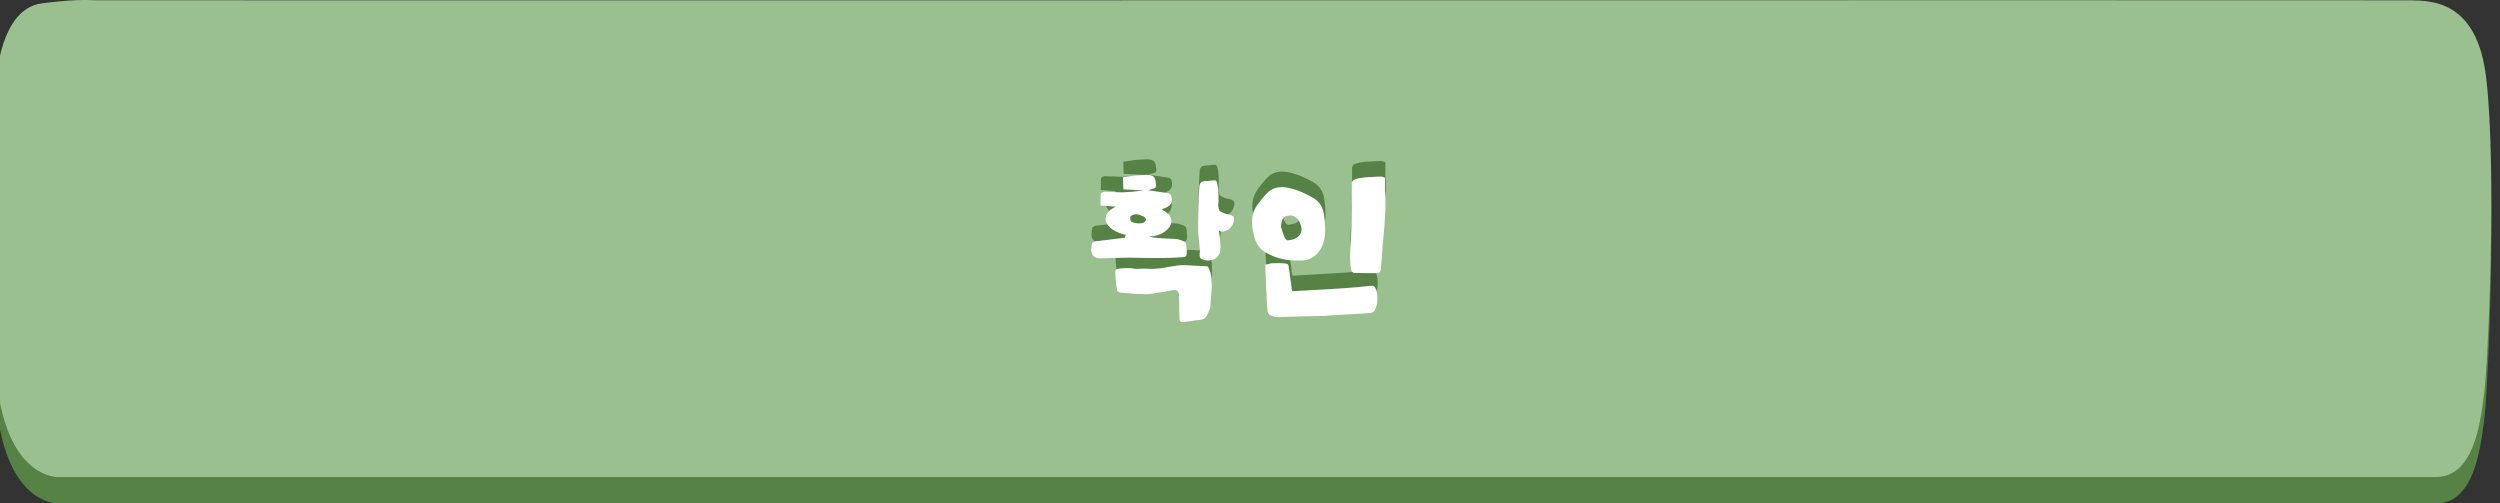<svg width="288" height="58" viewBox="0 0 288 58" fill="none" xmlns="http://www.w3.org/2000/svg">
<rect x="0" y="0" width="288" height="58" fill="#333333" stroke="none"/>
<g clip-path="url(#clip0_1_38119)">
<path d="M11.111 3.083C11.83 3.119 276.752 3.052 277.805 3.083C280.046 3.162 285.355 3.046 286.408 12.002C287.638 22.461 286.644 44.708 286.173 48.408C285.706 52.108 284.887 57.993 280.635 57.993H6.595C5.893 57.993 0.511 57.407 -0.427 46.308C-1.365 35.209 -0.894 19.915 -0.787 16.593C-0.679 13.278 -0.387 4.108 4.839 3.431C8.085 3.015 9.811 3.015 11.111 3.083Z" fill="#578246"/>
<path d="M11.111 0.03C11.83 0.067 276.751 -0 277.805 0.036C280.046 0.116 285.354 -0 286.408 8.956C287.638 19.414 286.643 41.662 286.173 45.362C285.706 49.062 284.887 54.947 280.635 54.947H6.595C5.893 54.947 0.511 54.361 -0.427 43.262C-1.365 32.162 -0.894 16.862 -0.787 13.541C-0.679 10.226 -0.387 1.056 4.839 0.384C8.088 -0.037 9.813 -0.031 11.111 0.03Z" fill="#99C08E"/>
<path d="M140.316 19.592C140.352 19.844 140.388 20.222 140.406 20.762C140.406 21.302 140.406 21.68 140.37 21.878C140.37 21.968 140.388 22.076 140.424 22.22C140.46 22.364 140.496 22.436 140.496 22.436C140.514 22.526 140.694 22.634 141.018 22.76C141.09 22.796 141.234 22.85 141.414 22.886C141.594 22.922 141.72 22.958 141.792 22.976C141.99 23.048 142.116 23.138 142.17 23.246C142.206 23.354 142.206 23.516 142.17 23.714C142.008 24.344 141.63 24.722 141.036 24.866C140.928 24.902 140.82 24.902 140.73 24.884C140.622 24.866 140.568 24.848 140.55 24.812C140.514 24.794 140.496 24.794 140.46 24.812C140.424 24.848 140.442 24.92 140.496 25.028C140.676 26.342 140.676 27.152 140.496 27.476C140.334 27.728 140.208 27.89 140.1 27.962C139.542 28.268 139.002 28.304 138.498 28.07C138.354 28.016 138.264 27.89 138.246 27.71C138.21 27.53 138.228 27.368 138.264 27.188C138.264 26.99 138.228 26.576 138.156 25.928C138.084 25.298 138.048 24.884 138.048 24.704C138.066 22.256 138.12 20.582 138.21 19.646C138.246 19.286 138.444 19.088 138.822 19.07C139.038 19.07 139.272 19.052 139.506 19.016C139.83 18.98 140.028 18.98 140.1 19.016C140.172 19.07 140.208 19.16 140.244 19.304C140.262 19.448 140.28 19.556 140.316 19.592ZM128.58 22.022L126.816 21.878C126.816 21.122 126.816 20.672 126.834 20.528C126.834 20.492 126.888 20.438 126.996 20.384C127.104 20.33 127.194 20.294 127.266 20.294C127.482 20.294 127.824 20.312 128.292 20.33C128.76 20.366 129.12 20.366 129.372 20.366C130.038 20.348 130.848 20.276 131.82 20.15L129.462 20.024C129.426 19.862 129.426 19.646 129.426 19.358C129.426 19.07 129.408 18.836 129.39 18.638C130.182 18.512 130.596 18.44 130.668 18.44C131.136 18.404 131.622 18.368 132.09 18.35C132.486 18.35 132.774 18.422 132.936 18.566C133.08 18.71 133.17 18.998 133.188 19.394C133.224 19.502 133.224 19.574 133.206 19.646C133.17 19.718 133.17 19.754 133.17 19.772C133.17 19.808 133.152 19.826 133.098 19.862C133.044 19.898 132.99 19.916 132.954 19.916C132.918 19.916 132.828 19.952 132.702 19.988C132.576 20.024 132.45 20.078 132.342 20.132C133.638 20.33 134.358 20.438 134.538 20.456C134.772 20.492 134.916 20.6 134.97 20.798C135.15 21.464 134.916 21.914 134.304 22.148C134.286 22.166 134.142 22.22 133.854 22.328L134.106 22.49C134.646 22.778 134.934 23.156 134.97 23.588C135.006 24.02 134.79 24.434 134.322 24.812C133.836 25.208 133.224 25.424 132.468 25.442H132.378C132.63 25.55 133.242 25.64 134.178 25.676C135.114 25.712 135.618 25.748 135.708 25.766C135.96 25.838 136.086 25.892 136.122 25.892C136.374 25.982 136.536 26.072 136.608 26.18C136.68 26.288 136.716 26.486 136.716 26.738C136.77 27.206 136.77 27.512 136.698 27.638C136.626 27.782 136.464 27.836 136.212 27.836C135.294 27.944 133.26 27.962 130.092 27.89C129.75 27.89 128.634 27.926 126.744 27.962C126.366 27.98 126.096 27.872 125.916 27.62C125.736 27.386 125.7 27.062 125.772 26.666C125.772 26.576 125.79 26.468 125.808 26.36C125.808 26.288 125.808 26.252 125.826 26.216C125.844 26.198 125.916 26.162 126.024 26.09C126.06 26.054 126.114 26.036 126.15 26.018L129.606 25.604C129.642 25.514 129.678 25.406 129.732 25.262C129.444 25.208 129.156 25.118 128.904 25.01C128.4 24.83 127.986 24.542 127.698 24.182C127.428 23.894 127.338 23.57 127.428 23.192C127.5 22.814 127.752 22.49 128.166 22.238L128.58 22.022ZM130.236 23.174C130.218 23.426 130.254 23.606 130.326 23.696C130.398 23.804 130.56 23.858 130.812 23.894C131.136 23.966 131.424 23.966 131.694 23.894C131.766 23.894 131.838 23.84 131.91 23.768C131.982 23.696 132.036 23.606 132.054 23.534C132.054 23.498 132.036 23.426 131.982 23.336C131.91 23.264 131.856 23.192 131.784 23.156C131.532 23.048 131.37 22.976 131.262 22.94C131.154 22.904 130.992 22.886 130.794 22.904C130.578 22.922 130.398 23.012 130.236 23.174ZM128.634 29.24C128.724 29.15 129.228 29.096 130.164 29.096C130.272 29.096 130.38 29.114 130.506 29.132C130.65 29.168 130.812 29.186 131.01 29.186C131.1 29.186 131.244 29.186 131.424 29.168C131.604 29.168 131.73 29.15 131.82 29.15C131.91 29.15 132.036 29.168 132.216 29.168C132.396 29.186 132.522 29.186 132.612 29.186C132.918 29.186 133.242 29.168 133.584 29.132C133.908 29.096 134.286 29.024 134.682 28.952C135.078 28.88 135.402 28.844 135.618 28.808C135.87 28.772 136.14 28.754 136.446 28.754C136.716 28.754 137.184 28.79 137.832 28.826C138.48 28.862 138.894 28.88 139.074 28.88C139.128 28.88 139.164 28.916 139.2 28.952C139.344 29.24 139.434 29.456 139.488 29.618C139.524 29.798 139.56 30.014 139.596 30.302C139.614 30.608 139.632 30.842 139.632 31.004C139.632 31.292 139.614 31.562 139.596 31.814C139.578 32.084 139.56 32.39 139.524 32.75C139.488 33.11 139.47 33.38 139.47 33.542C139.434 33.74 139.308 34.082 139.056 34.568C138.984 34.712 138.876 34.838 138.75 34.91C138.606 34.982 138.498 35.036 138.408 35.036L138.012 35.09C137.796 35.108 137.634 35.126 137.544 35.144C137.418 35.18 137.238 35.198 136.986 35.234C136.734 35.27 136.572 35.288 136.464 35.306C136.392 35.324 136.32 35.324 136.284 35.324C136.032 35.324 135.906 35.18 135.906 34.874C135.87 33.614 135.852 32.732 135.852 32.21C135.834 31.814 135.654 31.616 135.33 31.616C135.294 31.616 135.258 31.634 135.222 31.634C135.042 31.652 134.772 31.688 134.448 31.76C134.124 31.832 133.908 31.868 133.818 31.868C133.728 31.886 133.548 31.922 133.26 31.958C132.972 32.012 132.738 32.048 132.54 32.066C132.342 32.102 132.144 32.102 131.964 32.102C131.496 32.102 130.542 32.048 129.12 31.922C129.048 31.922 128.958 31.886 128.868 31.832C128.778 31.778 128.742 31.724 128.742 31.67C128.688 31.454 128.634 31.184 128.598 30.86C128.562 30.536 128.526 30.212 128.526 29.852C128.508 29.51 128.544 29.312 128.634 29.24ZM149.568 28.214C148.218 28.25 146.994 27.962 145.878 27.314C145.194 26.936 144.726 26.306 144.51 25.406C144.222 24.326 144.186 23.462 144.402 22.778C144.51 22.418 144.69 22.076 144.924 21.752C145.374 21.14 145.77 20.672 146.112 20.348C146.616 19.88 147.282 19.7 148.074 19.79C149.1 19.934 150.198 20.348 151.35 21.032C151.998 21.428 152.394 22.004 152.538 22.796C152.736 24.056 152.754 25.082 152.574 25.856C152.394 26.63 152.052 27.224 151.53 27.656C151.008 28.088 150.36 28.286 149.568 28.214ZM147.606 24.362C147.822 25.082 147.966 25.496 148.02 25.568C148.056 25.64 148.11 25.73 148.2 25.802C148.29 25.874 148.362 25.91 148.434 25.892C148.83 25.856 149.172 25.766 149.442 25.586C149.694 25.406 149.874 25.172 149.946 24.866C150.018 24.56 149.946 24.2 149.73 23.768C149.406 23.12 148.902 22.904 148.218 23.102C147.822 23.228 147.624 23.642 147.606 24.362ZM159.594 18.71C159.594 18.872 159.594 19.178 159.594 19.61C159.576 20.042 159.576 20.33 159.612 20.474C159.72 21.302 159.63 23.174 159.36 26.072C159.324 26.288 159.288 26.81 159.234 27.62C159.162 28.448 159.126 28.988 159.108 29.24C159.072 29.528 158.91 29.672 158.622 29.672C158.478 29.672 158.082 29.672 157.398 29.672C156.714 29.672 156.264 29.654 156.066 29.654C155.85 29.654 155.724 29.492 155.67 29.168C155.526 28.448 155.526 27.26 155.67 25.604C155.688 25.442 155.724 24.254 155.76 22.04V20.69V19.322C155.76 19.142 155.868 18.998 156.084 18.89C156.21 18.836 156.372 18.782 156.57 18.746C156.768 18.71 157.002 18.674 157.29 18.638C157.578 18.62 157.794 18.602 157.938 18.602C158.082 18.602 158.334 18.584 158.676 18.566L159.18 18.548C159.216 18.548 159.288 18.584 159.414 18.62C159.522 18.656 159.594 18.692 159.594 18.71ZM151.116 31.634C153.564 31.49 154.95 31.418 155.256 31.382C155.562 31.364 155.922 31.328 156.354 31.292C156.786 31.256 157.146 31.22 157.434 31.184C157.722 31.148 157.974 31.13 158.154 31.13C158.388 31.13 158.568 31.436 158.676 32.012C158.694 32.138 158.712 32.39 158.712 32.75C158.712 33.164 158.604 33.578 158.388 34.01C158.316 34.136 158.154 34.226 157.902 34.262C157.65 34.298 156.804 34.352 155.364 34.424C153.924 34.496 153.078 34.55 152.808 34.586C152.736 34.604 152.682 34.604 152.61 34.604C152.304 34.604 151.656 34.622 150.666 34.64C149.676 34.658 148.956 34.676 148.506 34.694C148.398 34.694 148.2 34.712 147.948 34.73C147.696 34.748 147.498 34.748 147.372 34.748C146.958 34.748 146.616 34.676 146.364 34.514C146.274 34.478 146.202 34.388 146.13 34.28C146.058 34.172 146.04 34.082 146.04 33.974C145.986 33.452 145.95 32.714 145.914 31.742C145.878 30.77 145.842 30.104 145.824 29.726L145.806 29.474C145.806 29.294 145.806 29.132 145.806 28.952L145.788 28.7C145.824 28.7 145.914 28.682 146.076 28.646C146.238 28.61 146.346 28.574 146.4 28.556C146.526 28.538 146.814 28.52 147.264 28.52C147.786 28.52 148.11 28.556 148.254 28.592C148.398 28.646 148.47 28.736 148.47 28.862C148.47 28.916 148.488 29.042 148.524 29.222C148.56 29.402 148.596 29.528 148.596 29.582C148.596 29.78 148.632 30.14 148.74 30.68C148.74 30.752 148.758 30.914 148.794 31.148C148.812 31.382 148.848 31.58 148.902 31.76L151.116 31.634Z" fill="#578246"/>
<path d="M140.282 21.382C140.318 21.634 140.354 22.012 140.372 22.552C140.372 23.092 140.372 23.47 140.336 23.668C140.336 23.758 140.354 23.866 140.39 24.01C140.426 24.154 140.462 24.226 140.462 24.226C140.48 24.316 140.66 24.424 140.984 24.55C141.056 24.586 141.2 24.64 141.38 24.676C141.56 24.712 141.686 24.748 141.758 24.766C141.956 24.838 142.082 24.928 142.136 25.036C142.172 25.144 142.172 25.306 142.136 25.504C141.974 26.134 141.596 26.512 141.002 26.656C140.894 26.692 140.786 26.692 140.696 26.674C140.588 26.656 140.534 26.638 140.516 26.602C140.48 26.584 140.462 26.584 140.426 26.602C140.39 26.638 140.408 26.71 140.462 26.818C140.642 28.132 140.642 28.942 140.462 29.266C140.3 29.518 140.174 29.68 140.066 29.752C139.508 30.058 138.968 30.094 138.464 29.86C138.32 29.806 138.23 29.68 138.212 29.5C138.176 29.32 138.194 29.158 138.23 28.978C138.23 28.78 138.194 28.366 138.122 27.718C138.05 27.088 138.014 26.674 138.014 26.494C138.032 24.046 138.086 22.372 138.176 21.436C138.212 21.076 138.41 20.878 138.788 20.86C139.004 20.86 139.238 20.842 139.472 20.806C139.796 20.77 139.994 20.77 140.066 20.806C140.138 20.86 140.174 20.95 140.21 21.094C140.228 21.238 140.246 21.346 140.282 21.382ZM128.546 23.812L126.782 23.668C126.782 22.912 126.782 22.462 126.8 22.318C126.8 22.282 126.854 22.228 126.962 22.174C127.07 22.12 127.16 22.084 127.232 22.084C127.448 22.084 127.79 22.102 128.258 22.12C128.726 22.156 129.086 22.156 129.338 22.156C130.004 22.138 130.814 22.066 131.786 21.94L129.428 21.814C129.392 21.652 129.392 21.436 129.392 21.148C129.392 20.86 129.374 20.626 129.356 20.428C130.148 20.302 130.562 20.23 130.634 20.23C131.102 20.194 131.588 20.158 132.056 20.14C132.452 20.14 132.74 20.212 132.902 20.356C133.046 20.5 133.136 20.788 133.154 21.184C133.19 21.292 133.19 21.364 133.172 21.436C133.136 21.508 133.136 21.544 133.136 21.562C133.136 21.598 133.118 21.616 133.064 21.652C133.01 21.688 132.956 21.706 132.92 21.706C132.884 21.706 132.794 21.742 132.668 21.778C132.542 21.814 132.416 21.868 132.308 21.922C133.604 22.12 134.324 22.228 134.504 22.246C134.738 22.282 134.882 22.39 134.936 22.588C135.116 23.254 134.882 23.704 134.27 23.938C134.252 23.956 134.108 24.01 133.82 24.118L134.072 24.28C134.612 24.568 134.9 24.946 134.936 25.378C134.972 25.81 134.756 26.224 134.288 26.602C133.802 26.998 133.19 27.214 132.434 27.232H132.344C132.596 27.34 133.208 27.43 134.144 27.466C135.08 27.502 135.584 27.538 135.674 27.556C135.926 27.628 136.052 27.682 136.088 27.682C136.34 27.772 136.502 27.862 136.574 27.97C136.646 28.078 136.682 28.276 136.682 28.528C136.736 28.996 136.736 29.302 136.664 29.428C136.592 29.572 136.43 29.626 136.178 29.626C135.26 29.734 133.226 29.752 130.058 29.68C129.716 29.68 128.6 29.716 126.71 29.752C126.332 29.77 126.062 29.662 125.882 29.41C125.702 29.176 125.666 28.852 125.738 28.456C125.738 28.366 125.756 28.258 125.774 28.15C125.774 28.078 125.774 28.042 125.792 28.006C125.81 27.988 125.882 27.952 125.99 27.88C126.026 27.844 126.08 27.826 126.116 27.808L129.572 27.394C129.608 27.304 129.644 27.196 129.698 27.052C129.41 26.998 129.122 26.908 128.87 26.8C128.366 26.62 127.952 26.332 127.664 25.972C127.394 25.684 127.304 25.36 127.394 24.982C127.466 24.604 127.718 24.28 128.132 24.028L128.546 23.812ZM130.202 24.964C130.184 25.216 130.22 25.396 130.292 25.486C130.364 25.594 130.526 25.648 130.778 25.684C131.102 25.756 131.39 25.756 131.66 25.684C131.732 25.684 131.804 25.63 131.876 25.558C131.948 25.486 132.002 25.396 132.02 25.324C132.02 25.288 132.002 25.216 131.948 25.126C131.876 25.054 131.822 24.982 131.75 24.946C131.498 24.838 131.336 24.766 131.228 24.73C131.12 24.694 130.958 24.676 130.76 24.694C130.544 24.712 130.364 24.802 130.202 24.964ZM128.6 31.03C128.69 30.94 129.194 30.886 130.13 30.886C130.238 30.886 130.346 30.904 130.472 30.922C130.616 30.958 130.778 30.976 130.976 30.976C131.066 30.976 131.21 30.976 131.39 30.958C131.57 30.958 131.696 30.94 131.786 30.94C131.876 30.94 132.002 30.958 132.182 30.958C132.362 30.976 132.488 30.976 132.578 30.976C132.884 30.976 133.208 30.958 133.55 30.922C133.874 30.886 134.252 30.814 134.648 30.742C135.044 30.67 135.368 30.634 135.584 30.598C135.836 30.562 136.106 30.544 136.412 30.544C136.682 30.544 137.15 30.58 137.798 30.616C138.446 30.652 138.86 30.67 139.04 30.67C139.094 30.67 139.13 30.706 139.166 30.742C139.31 31.03 139.4 31.246 139.454 31.408C139.49 31.588 139.526 31.804 139.562 32.092C139.58 32.398 139.598 32.632 139.598 32.794C139.598 33.082 139.58 33.352 139.562 33.604C139.544 33.874 139.526 34.18 139.49 34.54C139.454 34.9 139.436 35.17 139.436 35.332C139.4 35.53 139.274 35.872 139.022 36.358C138.95 36.502 138.842 36.628 138.716 36.7C138.572 36.772 138.464 36.826 138.374 36.826L137.978 36.88C137.762 36.898 137.6 36.916 137.51 36.934C137.384 36.97 137.204 36.988 136.952 37.024C136.7 37.06 136.538 37.078 136.43 37.096C136.358 37.114 136.286 37.114 136.25 37.114C135.998 37.114 135.872 36.97 135.872 36.664C135.836 35.404 135.818 34.522 135.818 34C135.8 33.604 135.62 33.406 135.296 33.406C135.26 33.406 135.224 33.424 135.188 33.424C135.008 33.442 134.738 33.478 134.414 33.55C134.09 33.622 133.874 33.658 133.784 33.658C133.694 33.676 133.514 33.712 133.226 33.748C132.938 33.802 132.704 33.838 132.506 33.856C132.308 33.892 132.11 33.892 131.93 33.892C131.462 33.892 130.508 33.838 129.086 33.712C129.014 33.712 128.924 33.676 128.834 33.622C128.744 33.568 128.708 33.514 128.708 33.46C128.654 33.244 128.6 32.974 128.564 32.65C128.528 32.326 128.492 32.002 128.492 31.642C128.474 31.3 128.51 31.102 128.6 31.03ZM149.534 30.004C148.184 30.04 146.96 29.752 145.844 29.104C145.16 28.726 144.692 28.096 144.476 27.196C144.188 26.116 144.152 25.252 144.368 24.568C144.476 24.208 144.656 23.866 144.89 23.542C145.34 22.93 145.736 22.462 146.078 22.138C146.582 21.67 147.248 21.49 148.04 21.58C149.066 21.724 150.164 22.138 151.316 22.822C151.964 23.218 152.36 23.794 152.504 24.586C152.702 25.846 152.72 26.872 152.54 27.646C152.36 28.42 152.018 29.014 151.496 29.446C150.974 29.878 150.326 30.076 149.534 30.004ZM147.572 26.152C147.788 26.872 147.932 27.286 147.986 27.358C148.022 27.43 148.076 27.52 148.166 27.592C148.256 27.664 148.328 27.7 148.4 27.682C148.796 27.646 149.138 27.556 149.408 27.376C149.66 27.196 149.84 26.962 149.912 26.656C149.984 26.35 149.912 25.99 149.696 25.558C149.372 24.91 148.868 24.694 148.184 24.892C147.788 25.018 147.59 25.432 147.572 26.152ZM159.56 20.5C159.56 20.662 159.56 20.968 159.56 21.4C159.542 21.832 159.542 22.12 159.578 22.264C159.686 23.092 159.596 24.964 159.326 27.862C159.29 28.078 159.254 28.6 159.2 29.41C159.128 30.238 159.092 30.778 159.074 31.03C159.038 31.318 158.876 31.462 158.588 31.462C158.444 31.462 158.048 31.462 157.364 31.462C156.68 31.462 156.23 31.444 156.032 31.444C155.816 31.444 155.69 31.282 155.636 30.958C155.492 30.238 155.492 29.05 155.636 27.394C155.654 27.232 155.69 26.044 155.726 23.83V22.48V21.112C155.726 20.932 155.834 20.788 156.05 20.68C156.176 20.626 156.338 20.572 156.536 20.536C156.734 20.5 156.968 20.464 157.256 20.428C157.544 20.41 157.76 20.392 157.904 20.392C158.048 20.392 158.3 20.374 158.642 20.356L159.146 20.338C159.182 20.338 159.254 20.374 159.38 20.41C159.488 20.446 159.56 20.482 159.56 20.5ZM151.082 33.424C153.53 33.28 154.916 33.208 155.222 33.172C155.528 33.154 155.888 33.118 156.32 33.082C156.752 33.046 157.112 33.01 157.4 32.974C157.688 32.938 157.94 32.92 158.12 32.92C158.354 32.92 158.534 33.226 158.642 33.802C158.66 33.928 158.678 34.18 158.678 34.54C158.678 34.954 158.57 35.368 158.354 35.8C158.282 35.926 158.12 36.016 157.868 36.052C157.616 36.088 156.77 36.142 155.33 36.214C153.89 36.286 153.044 36.34 152.774 36.376C152.702 36.394 152.648 36.394 152.576 36.394C152.27 36.394 151.622 36.412 150.632 36.43C149.642 36.448 148.922 36.466 148.472 36.484C148.364 36.484 148.166 36.502 147.914 36.52C147.662 36.538 147.464 36.538 147.338 36.538C146.924 36.538 146.582 36.466 146.33 36.304C146.24 36.268 146.168 36.178 146.096 36.07C146.024 35.962 146.006 35.872 146.006 35.764C145.952 35.242 145.916 34.504 145.88 33.532C145.844 32.56 145.808 31.894 145.79 31.516L145.772 31.264C145.772 31.084 145.772 30.922 145.772 30.742L145.754 30.49C145.79 30.49 145.88 30.472 146.042 30.436C146.204 30.4 146.312 30.364 146.366 30.346C146.492 30.328 146.78 30.31 147.23 30.31C147.752 30.31 148.076 30.346 148.22 30.382C148.364 30.436 148.436 30.526 148.436 30.652C148.436 30.706 148.454 30.832 148.49 31.012C148.526 31.192 148.562 31.318 148.562 31.372C148.562 31.57 148.598 31.93 148.706 32.47C148.706 32.542 148.724 32.704 148.76 32.938C148.778 33.172 148.814 33.37 148.868 33.55L151.082 33.424Z" fill="white"/>
</g>
<defs>
<clipPath id="clip0_1_38119">
<rect width="288" height="58" fill="white"/>
</clipPath>
</defs>
</svg>
